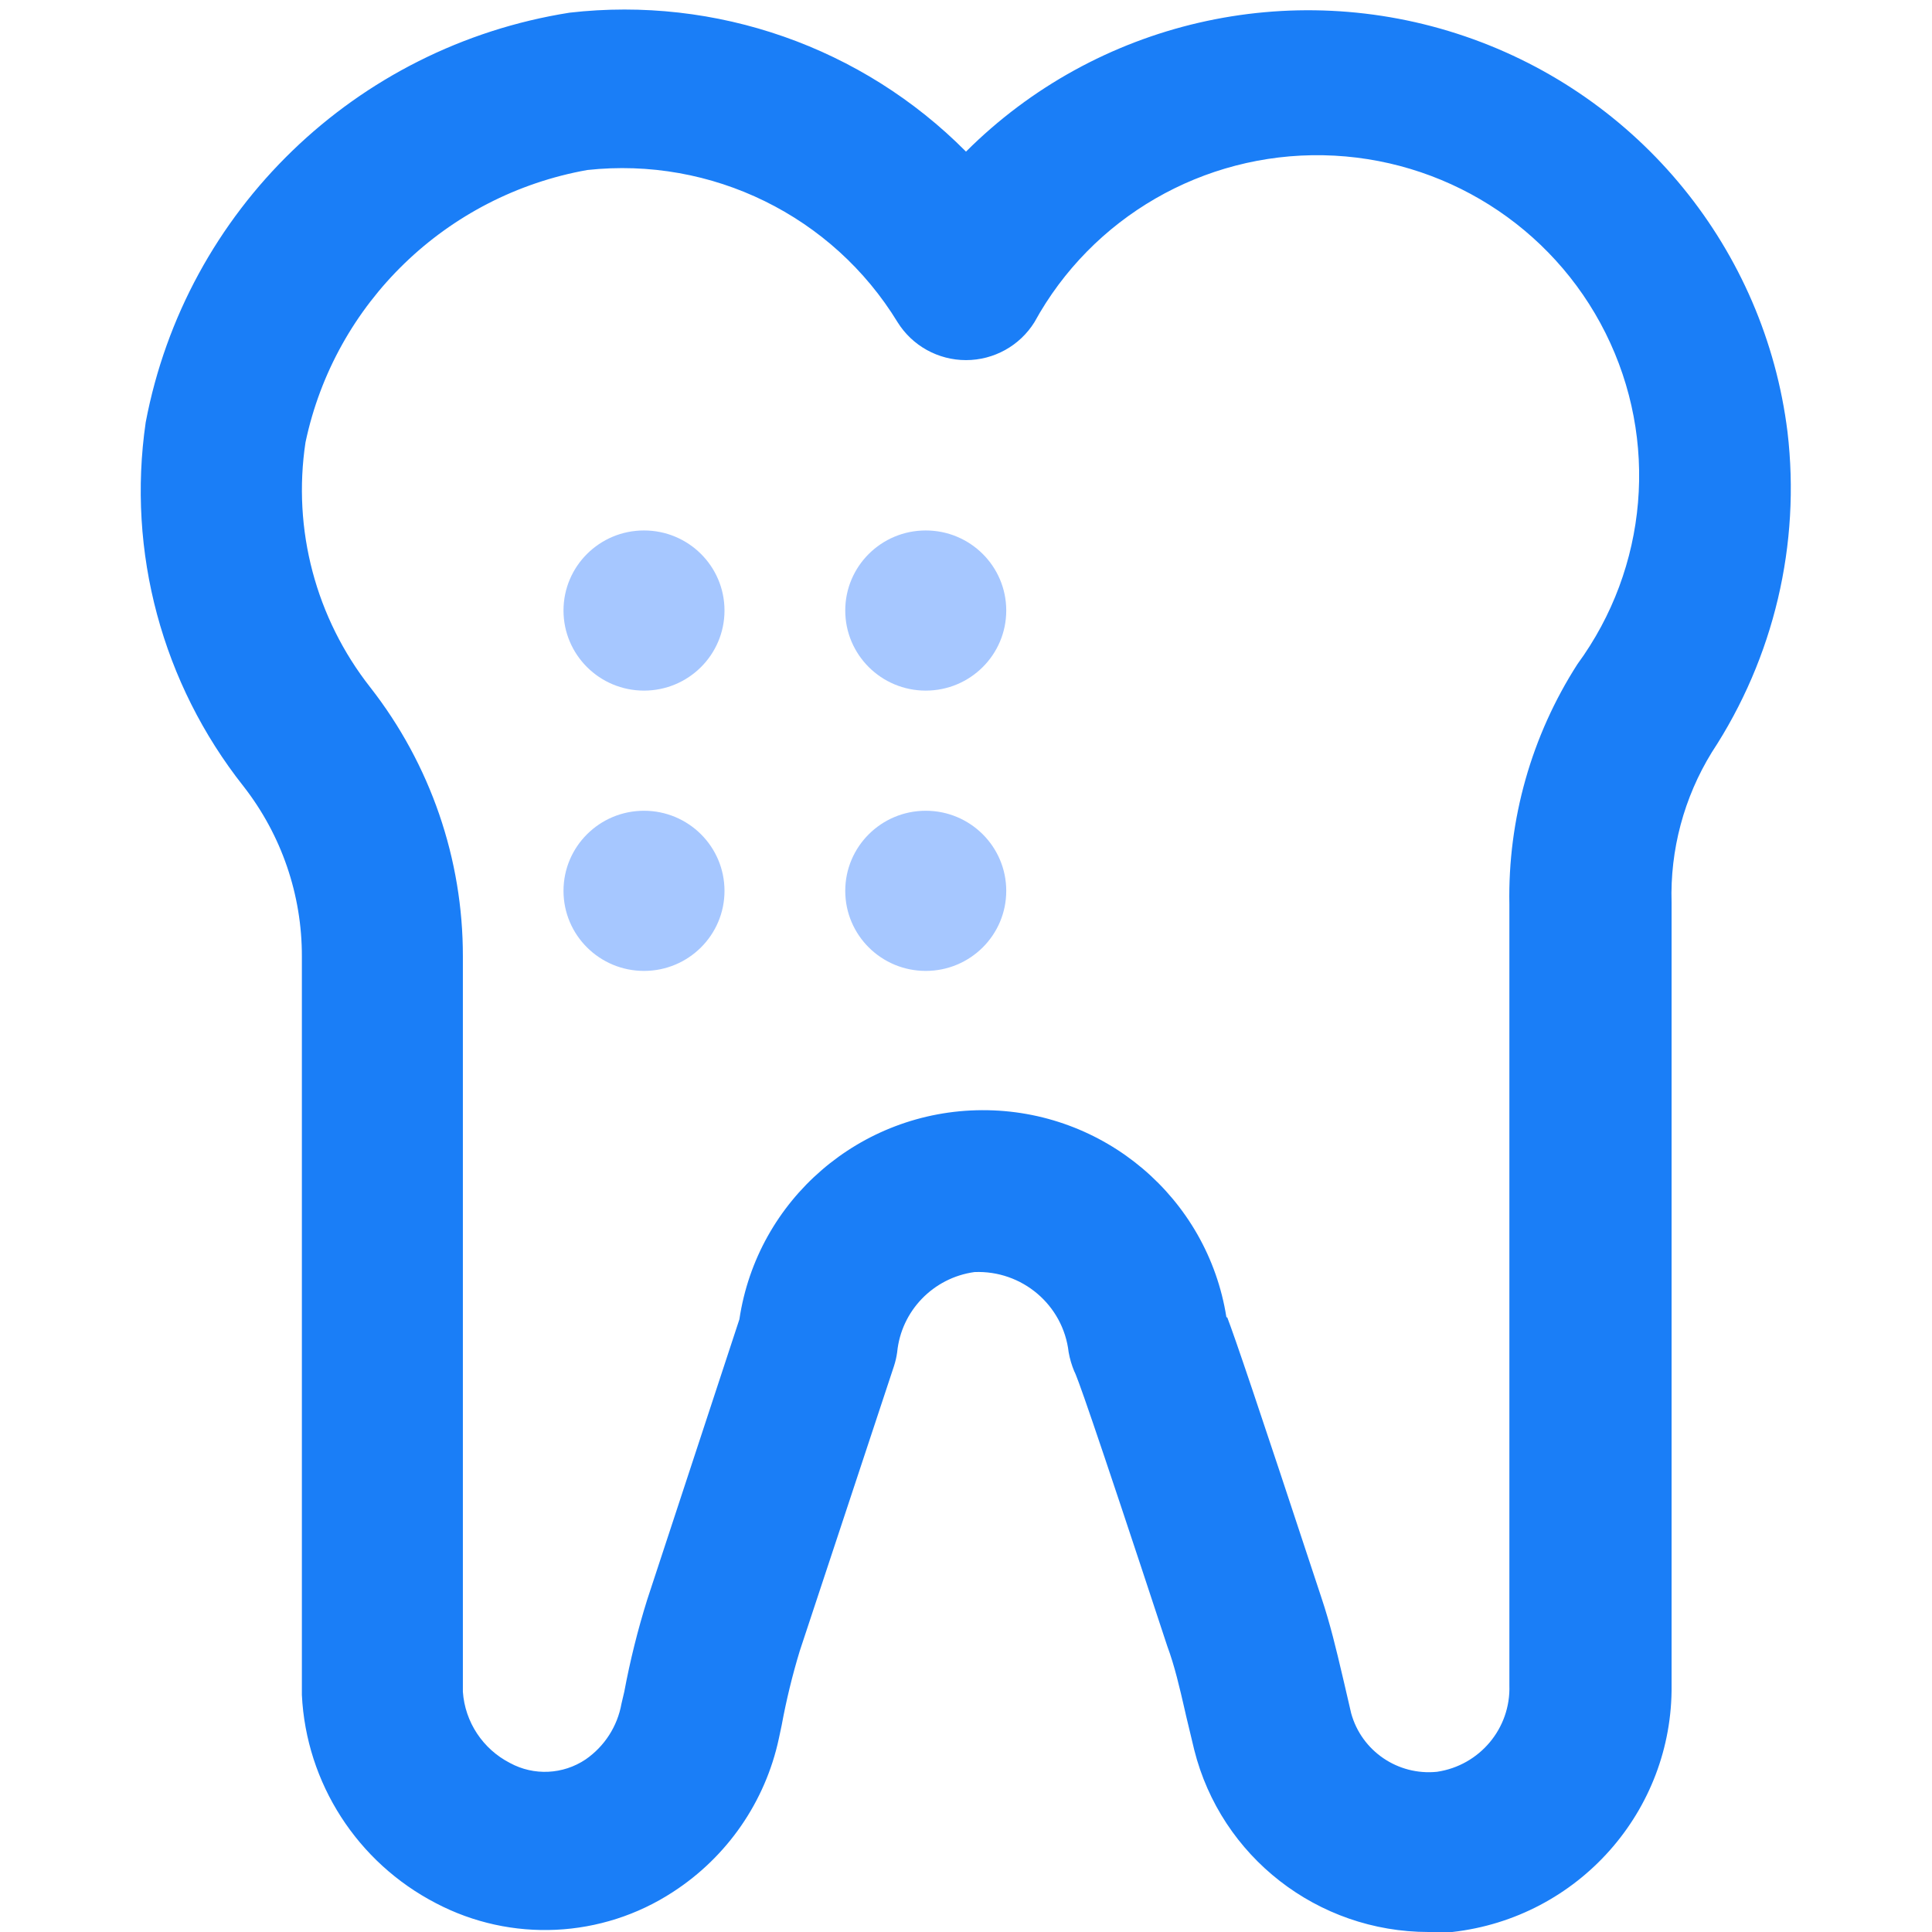 <svg width="48" height="48" viewBox="0 0 48 48" fill="none" xmlns="http://www.w3.org/2000/svg">
<path fill-rule="evenodd" clip-rule="evenodd" d="M29.67 43.473C30.336 46.132 32.736 47.999 35.49 48H36.08C39.211 47.648 41.565 44.996 41.53 41.861V22.431C41.49 21.114 41.838 19.814 42.53 18.69C44.074 16.338 44.739 13.521 44.41 10.731C43.848 6.199 40.736 2.382 36.394 0.901C32.051 -0.581 27.24 0.532 24 3.767C21.425 1.17 17.792 -0.103 14.15 0.315C8.832 1.155 4.618 5.228 3.62 10.492C3.151 13.711 4.029 16.98 6.05 19.536C6.994 20.745 7.504 22.233 7.5 23.764V42.11C7.607 44.301 8.875 46.271 10.83 47.284C12.698 48.265 14.954 48.158 16.72 47.005C18.069 46.131 19.014 44.761 19.35 43.195L19.42 42.866C19.535 42.242 19.685 41.624 19.87 41.016L22.21 33.942C22.247 33.829 22.274 33.712 22.29 33.594C22.391 32.569 23.185 31.746 24.21 31.604C25.394 31.555 26.415 32.423 26.55 33.594C26.579 33.758 26.626 33.918 26.69 34.071C26.75 34.171 27.08 35.066 29 40.896C29.183 41.388 29.308 41.93 29.435 42.484C29.447 42.535 29.458 42.586 29.47 42.638C29.505 42.777 29.538 42.916 29.57 43.055C29.603 43.195 29.635 43.334 29.67 43.473ZM32.83 39.693C31.19 34.718 30.68 33.226 30.49 32.728H30.47C30.002 29.756 27.422 27.57 24.399 27.582C21.375 27.595 18.814 29.802 18.37 32.778L16.08 39.742C15.845 40.493 15.655 41.257 15.51 42.031L15.44 42.329C15.34 42.889 15.02 43.387 14.55 43.712C13.989 44.089 13.264 44.124 12.67 43.801C11.996 43.455 11.552 42.784 11.5 42.031V23.764C11.504 21.343 10.694 18.99 9.2 17.078C7.845 15.355 7.263 13.153 7.59 10.99C8.32 7.527 11.089 4.85 14.59 4.224C17.68 3.887 20.687 5.362 22.3 8.005C22.665 8.591 23.308 8.947 24 8.947C24.692 8.947 25.335 8.591 25.7 8.005C27.128 5.4 29.894 3.801 32.876 3.857C35.859 3.914 38.562 5.616 39.889 8.274C41.216 10.931 40.947 14.103 39.19 16.502C38.048 18.282 37.46 20.359 37.5 22.471V41.871C37.537 42.939 36.762 43.864 35.7 44.02C34.729 44.118 33.829 43.504 33.57 42.568L33.39 41.792C33.377 41.736 33.364 41.679 33.35 41.623C33.203 40.998 33.05 40.349 32.83 39.693Z" fill="#1A7EF7"/>
<path d="M16 17.158C17.105 17.158 18 16.267 18 15.168C18 14.069 17.105 13.179 16 13.179C14.895 13.179 14 14.069 14 15.168C14 16.267 14.895 17.158 16 17.158Z" fill="#A6C7FF"/>
<path d="M23 17.158C24.105 17.158 25 16.267 25 15.168C25 14.069 24.105 13.179 23 13.179C21.895 13.179 21 14.069 21 15.168C21 16.267 21.895 17.158 23 17.158Z" fill="#A6C7FF"/>
<path d="M16 24.122C17.105 24.122 18 23.232 18 22.133C18 21.034 17.105 20.143 16 20.143C14.895 20.143 14 21.034 14 22.133C14 23.232 14.895 24.122 16 24.122Z" fill="#A6C7FF"/>
<path d="M23 24.122C24.105 24.122 25 23.232 25 22.133C25 21.034 24.105 20.143 23 20.143C21.895 20.143 21 21.034 21 22.133C21 23.232 21.895 24.122 23 24.122Z" fill="#A6C7FF"/>
</svg>
